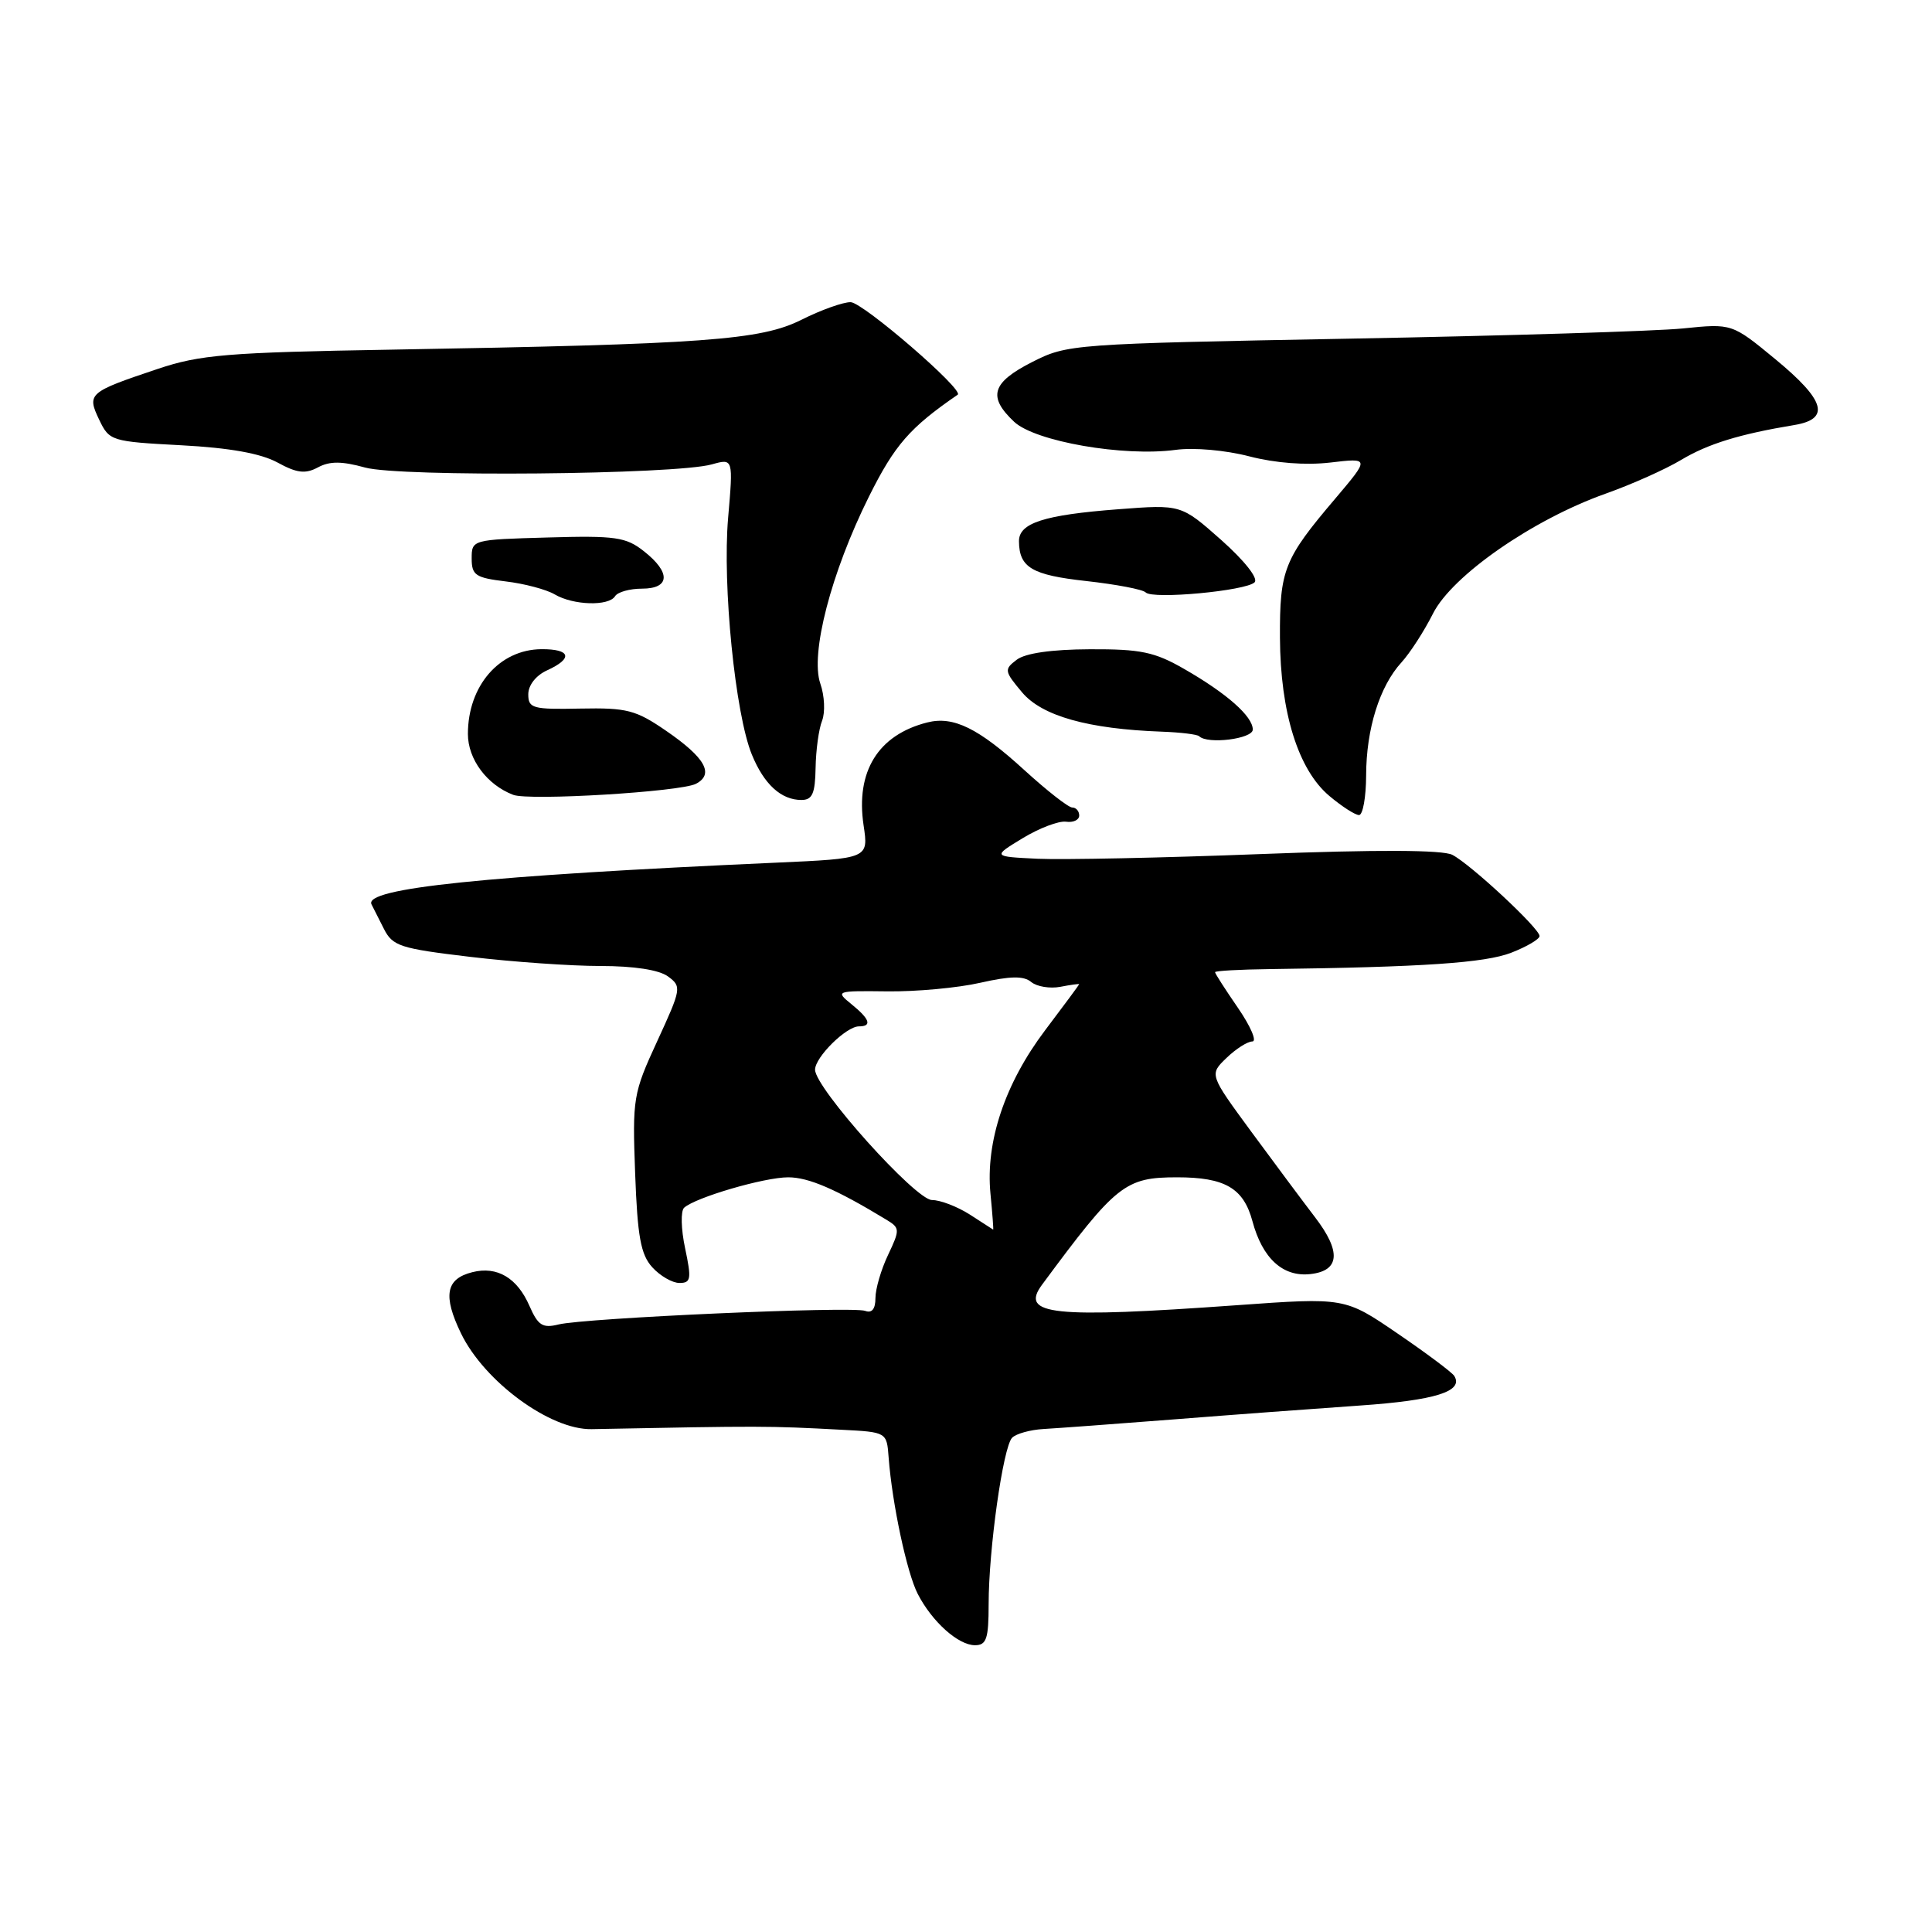 <?xml version="1.0" encoding="UTF-8" standalone="no"?>
<!DOCTYPE svg PUBLIC "-//W3C//DTD SVG 1.1//EN" "http://www.w3.org/Graphics/SVG/1.1/DTD/svg11.dtd" >
<svg xmlns="http://www.w3.org/2000/svg" xmlns:xlink="http://www.w3.org/1999/xlink" version="1.1" viewBox="0 0 256 256">
 <g >
 <path fill="currentColor"
d=" M 131.00 212.57 C 131.00 205.31 132.91 191.74 134.11 190.51 C 134.64 189.97 136.52 189.45 138.29 189.35 C 140.05 189.25 147.80 188.68 155.50 188.08 C 163.20 187.47 174.32 186.65 180.20 186.24 C 190.18 185.55 193.96 184.37 192.70 182.32 C 192.41 181.85 189.03 179.32 185.19 176.70 C 178.20 171.92 178.20 171.92 163.85 172.95 C 139.42 174.70 135.11 174.25 138.07 170.24 C 147.91 156.93 149.08 156.00 155.98 156.00 C 162.31 156.00 164.77 157.43 165.95 161.80 C 167.28 166.76 170.00 169.24 173.65 168.82 C 177.54 168.38 177.74 165.84 174.24 161.28 C 172.65 159.20 168.85 154.10 165.79 149.94 C 160.24 142.38 160.24 142.38 162.51 140.19 C 163.76 138.98 165.30 138.00 165.94 138.00 C 166.58 138.00 165.72 136.01 164.05 133.57 C 162.37 131.13 161.00 129.00 161.00 128.82 C 161.00 128.64 164.26 128.46 168.25 128.41 C 188.53 128.15 196.79 127.59 200.25 126.24 C 202.31 125.44 204.00 124.44 204.00 124.03 C 204.00 123.02 194.88 114.53 192.44 113.27 C 191.16 112.61 182.53 112.57 167.00 113.17 C 154.07 113.67 140.80 113.94 137.50 113.79 C 131.50 113.50 131.50 113.50 135.50 111.07 C 137.70 109.73 140.29 108.75 141.25 108.88 C 142.21 109.02 143.00 108.65 143.00 108.06 C 143.00 107.48 142.59 107.00 142.08 107.00 C 141.57 107.00 138.71 104.76 135.72 102.03 C 129.63 96.47 126.33 94.85 122.86 95.73 C 116.35 97.38 113.36 102.23 114.43 109.36 C 115.09 113.76 115.09 113.76 102.79 114.31 C 64.27 116.03 48.14 117.70 49.23 119.84 C 49.41 120.21 50.14 121.64 50.85 123.04 C 52.02 125.37 52.98 125.68 62.32 126.79 C 67.92 127.46 75.68 128.00 79.56 128.00 C 83.99 128.00 87.32 128.51 88.51 129.38 C 90.34 130.72 90.29 131.00 87.09 137.95 C 83.89 144.89 83.79 145.50 84.16 155.49 C 84.47 163.86 84.90 166.24 86.43 167.92 C 87.46 169.06 89.09 170.00 90.03 170.00 C 91.56 170.00 91.64 169.47 90.78 165.40 C 90.24 162.87 90.18 160.46 90.65 160.03 C 92.17 158.66 101.27 156.00 104.44 156.00 C 107.15 156.00 110.78 157.57 117.47 161.63 C 119.25 162.71 119.26 162.94 117.67 166.29 C 116.75 168.22 116.00 170.79 116.00 172.01 C 116.00 173.45 115.53 174.03 114.65 173.70 C 112.99 173.06 77.47 174.64 74.00 175.50 C 71.90 176.02 71.29 175.63 70.16 173.05 C 68.54 169.32 65.87 167.74 62.59 168.57 C 59.07 169.45 58.66 171.67 61.09 176.69 C 64.19 183.08 72.92 189.48 78.39 189.37 C 101.02 188.93 101.69 188.93 111.50 189.45 C 117.50 189.76 117.50 189.76 117.75 193.13 C 118.21 199.23 120.17 208.43 121.61 211.21 C 123.51 214.90 126.98 218.00 129.19 218.00 C 130.71 218.00 131.00 217.15 131.00 212.57 Z  M 181.02 102.75 C 181.03 96.59 182.81 90.92 185.71 87.76 C 186.84 86.52 188.72 83.61 189.88 81.30 C 192.41 76.27 203.10 68.84 212.76 65.41 C 216.20 64.19 220.70 62.18 222.76 60.94 C 226.32 58.81 230.51 57.52 237.75 56.32 C 242.57 55.52 241.87 53.06 235.25 47.60 C 229.50 42.86 229.50 42.86 223.00 43.52 C 219.43 43.88 199.62 44.49 179.00 44.87 C 141.99 45.56 141.44 45.60 136.75 47.98 C 131.41 50.70 130.85 52.57 134.38 55.89 C 137.17 58.50 148.88 60.54 155.77 59.61 C 158.20 59.28 162.39 59.65 165.54 60.47 C 168.98 61.36 173.00 61.67 176.27 61.29 C 181.50 60.67 181.50 60.67 176.91 66.09 C 170.13 74.07 169.56 75.50 169.60 84.50 C 169.65 94.41 172.02 102.00 176.15 105.47 C 177.80 106.86 179.57 108.00 180.08 108.00 C 180.58 108.00 181.01 105.64 181.02 102.75 Z  M 92.21 103.86 C 94.67 102.58 93.45 100.40 88.27 96.84 C 84.24 94.07 83.07 93.77 76.89 93.89 C 70.58 94.02 70.00 93.86 70.00 92.00 C 70.00 90.79 71.02 89.49 72.50 88.82 C 75.96 87.24 75.63 86.00 71.75 86.02 C 66.17 86.06 62.00 90.87 62.00 97.26 C 62.00 100.60 64.52 103.99 68.00 105.32 C 70.12 106.13 90.15 104.92 92.21 103.86 Z  M 108.07 101.75 C 108.11 99.41 108.49 96.60 108.93 95.50 C 109.36 94.40 109.26 92.19 108.70 90.59 C 107.33 86.64 110.13 75.87 115.13 65.82 C 118.55 58.96 120.53 56.68 126.90 52.30 C 127.80 51.69 114.37 40.09 112.72 40.04 C 111.74 40.02 108.81 41.06 106.22 42.36 C 100.80 45.08 93.47 45.61 51.88 46.33 C 30.07 46.70 26.52 47.00 20.88 48.89 C 11.72 51.96 11.49 52.16 13.15 55.63 C 14.49 58.43 14.75 58.51 24.01 59.00 C 30.43 59.34 34.55 60.08 36.76 61.28 C 39.34 62.69 40.45 62.83 42.13 61.93 C 43.69 61.09 45.29 61.10 48.37 61.95 C 52.96 63.23 89.50 62.90 94.33 61.53 C 97.16 60.74 97.16 60.74 96.48 68.62 C 95.71 77.54 97.42 94.63 99.63 100.00 C 101.24 103.93 103.51 106.00 106.19 106.00 C 107.64 106.00 108.01 105.16 108.07 101.75 Z  M 166.00 96.67 C 166.00 94.92 162.56 91.88 156.91 88.64 C 153.00 86.39 151.17 86.00 144.41 86.03 C 139.35 86.05 135.86 86.55 134.72 87.42 C 133.03 88.70 133.07 88.93 135.44 91.75 C 138.08 94.88 144.20 96.60 153.97 96.95 C 156.43 97.04 158.64 97.31 158.89 97.55 C 159.99 98.66 166.00 97.91 166.00 96.67 Z  M 81.50 79.00 C 81.84 78.45 83.44 78.00 85.06 78.00 C 88.80 78.00 88.91 75.86 85.32 73.04 C 82.94 71.16 81.55 70.96 72.57 71.22 C 62.57 71.50 62.50 71.52 62.50 74.00 C 62.50 76.22 63.01 76.56 67.00 77.04 C 69.47 77.33 72.40 78.11 73.50 78.76 C 75.96 80.21 80.66 80.35 81.50 79.00 Z  M 166.24 77.16 C 166.76 76.64 164.90 74.29 161.82 71.55 C 156.50 66.84 156.50 66.84 148.16 67.48 C 138.31 68.23 134.99 69.31 135.02 71.73 C 135.05 75.20 136.73 76.20 143.93 76.99 C 147.88 77.43 151.43 78.10 151.81 78.50 C 152.72 79.45 165.11 78.29 166.24 77.16 Z  M 128.50 160.93 C 126.85 159.88 124.60 159.01 123.49 159.01 C 121.31 159.00 108.00 144.17 108.00 141.74 C 108.00 140.08 112.13 136.00 113.81 136.00 C 115.59 136.00 115.26 135.03 112.81 133.05 C 110.67 131.31 110.77 131.28 117.56 131.36 C 121.38 131.41 126.93 130.90 129.90 130.22 C 133.89 129.32 135.64 129.29 136.64 130.12 C 137.38 130.73 139.12 131.02 140.49 130.76 C 141.87 130.49 143.00 130.34 143.00 130.41 C 143.00 130.48 140.97 133.23 138.48 136.52 C 133.16 143.57 130.58 151.28 131.24 158.15 C 131.50 160.82 131.66 162.97 131.60 162.93 C 131.55 162.89 130.15 161.99 128.50 160.93 Z "/>
</g>
</svg>